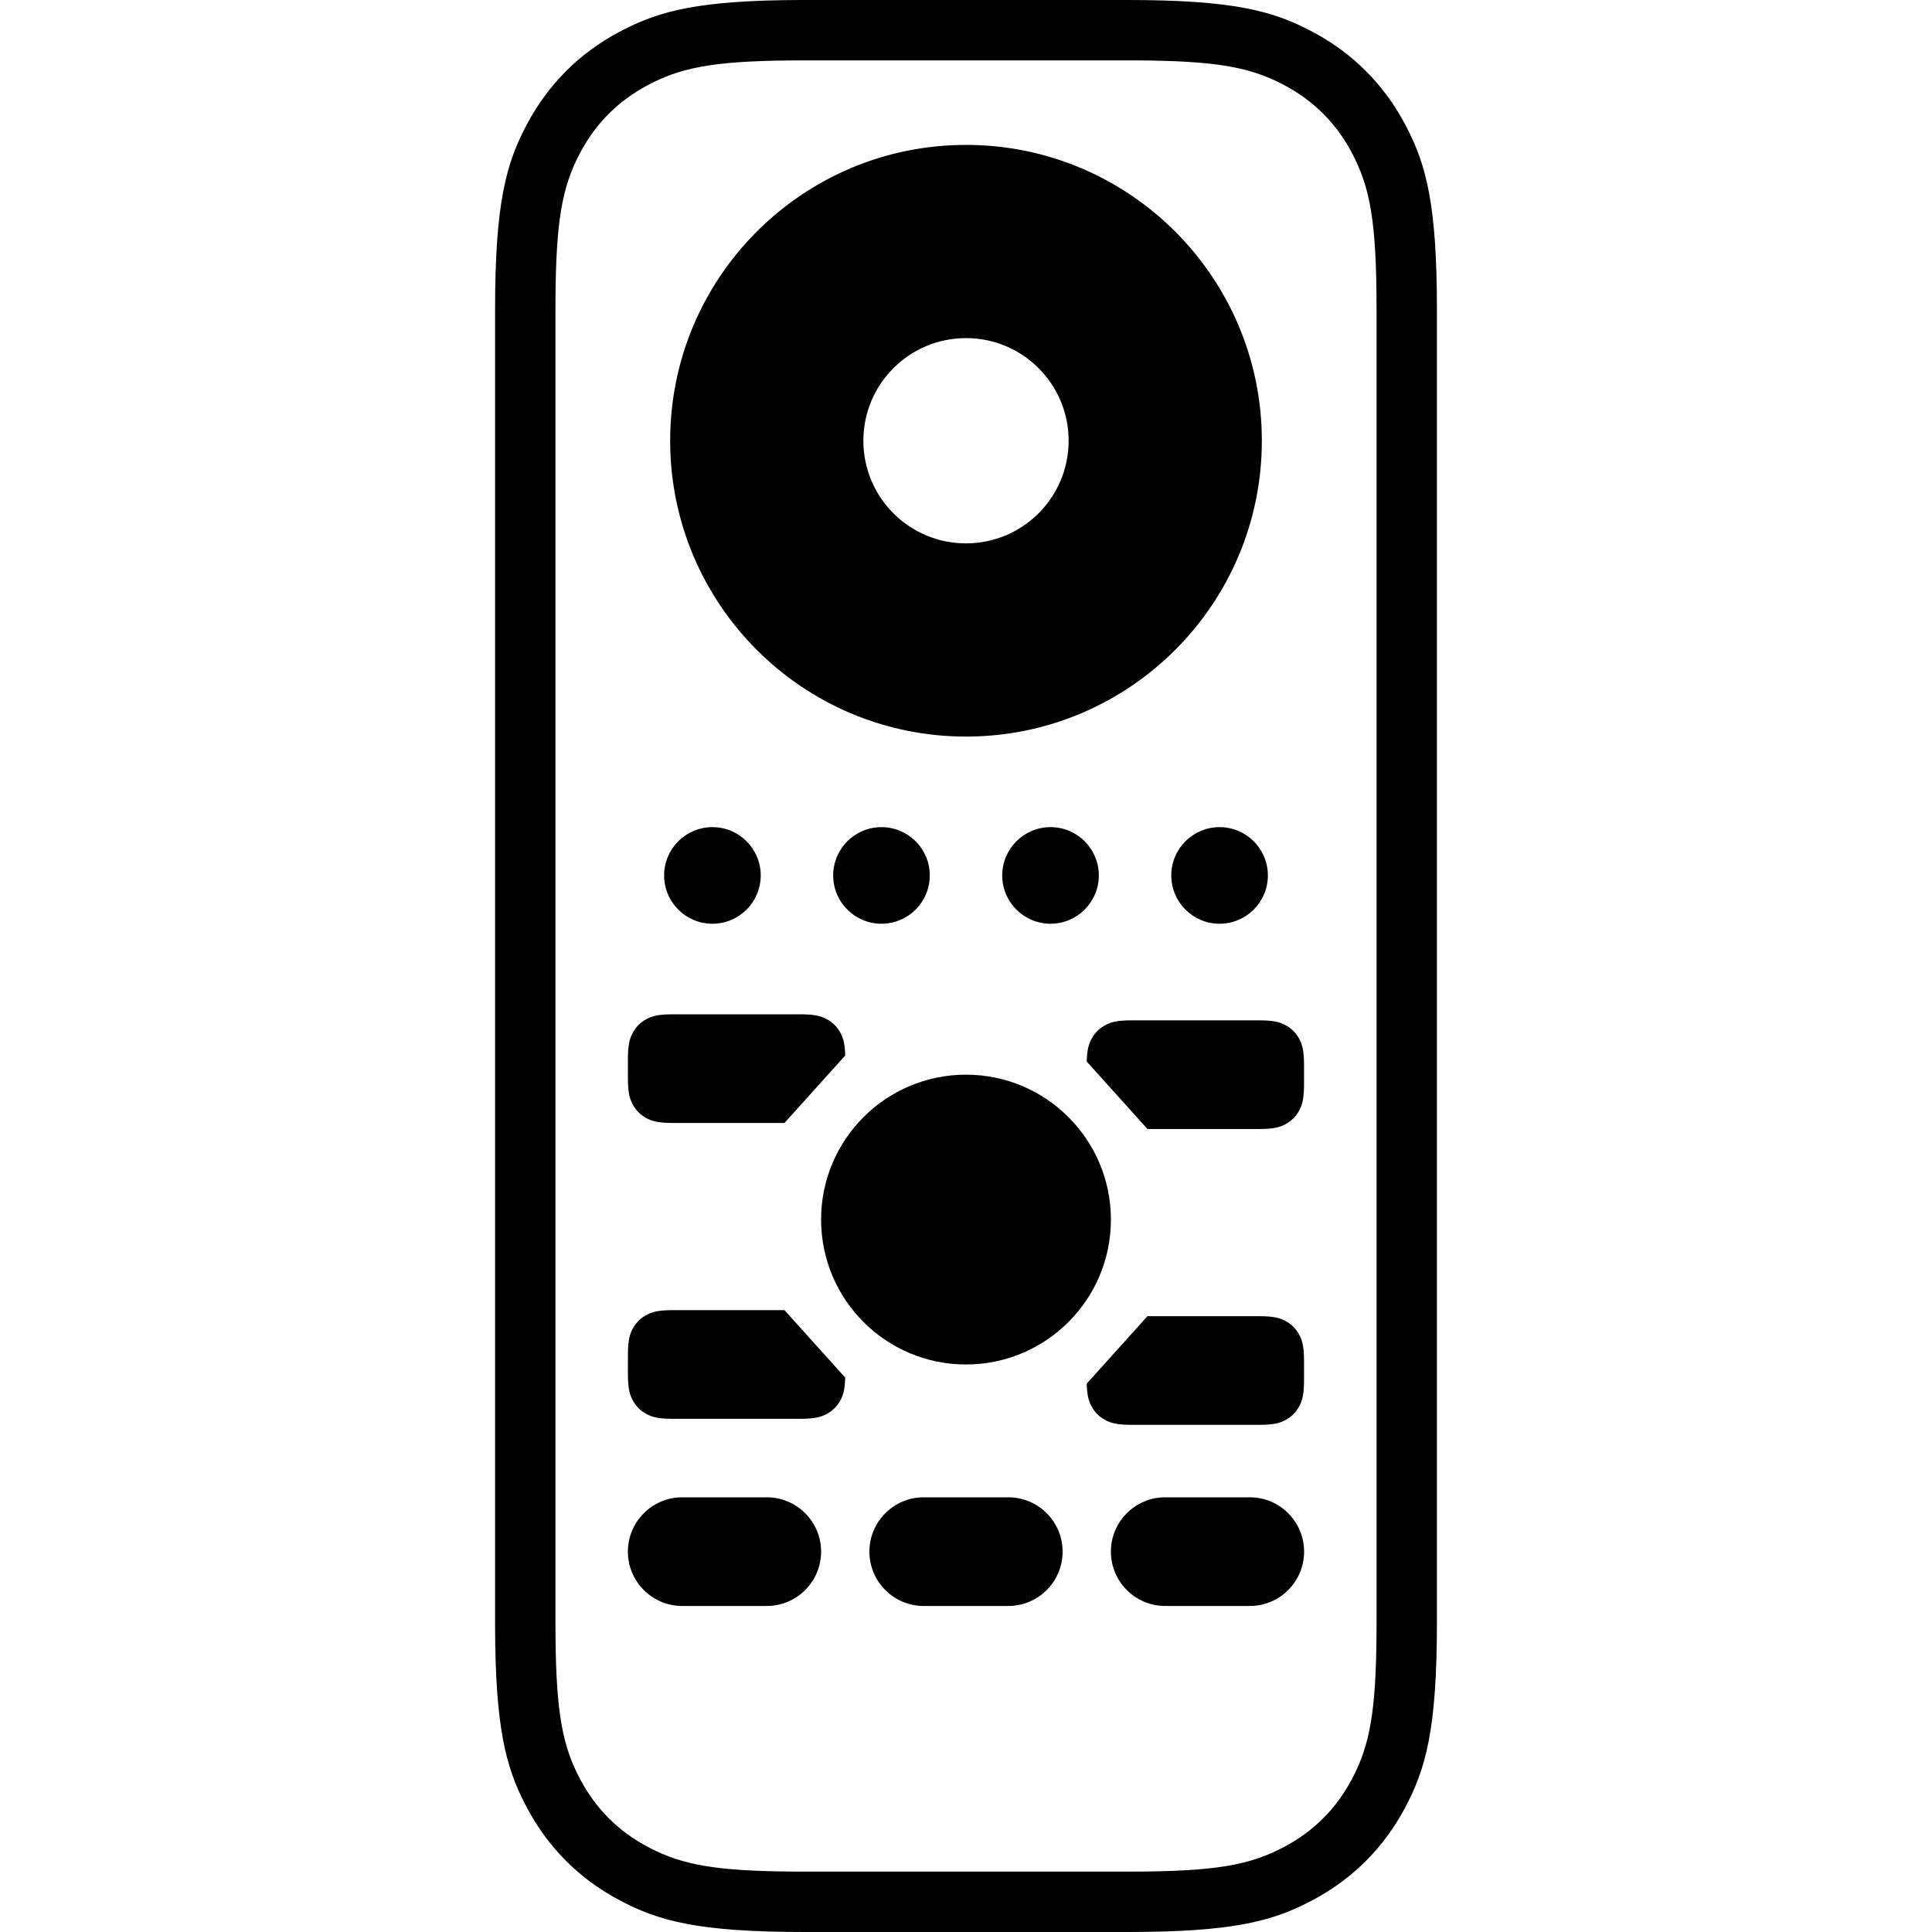 <?xml version="1.0" encoding="UTF-8"?>
<svg width="320px" height="320px" viewBox="0 0 320 320" version="1.1" xmlns="http://www.w3.org/2000/svg" xmlns:xlink="http://www.w3.org/1999/xlink">
    <title>images / ZG2819S-RGBW</title>
    <g id="images-/-ZG2819S-RGBW" stroke="none" stroke-width="1" fill="none" fill-rule="evenodd">
        <path d="M217.537,5.343 C224.055,8.829 229.171,13.945 232.657,20.463 L233.02,21.154 C236.272,27.452 238,34.077 238,51.278 L238,268.722 C238,286.553 236.143,293.018 232.657,299.537 C229.171,306.055 224.055,311.171 217.537,314.657 L216.846,315.02 C210.548,318.272 203.923,320 186.722,320 L133.278,320 C115.447,320 108.982,318.143 102.463,314.657 C95.945,311.171 90.829,306.055 87.343,299.537 L86.975,298.838 C83.766,292.619 82.042,286.077 82,269.347 L82,51.278 C82,33.447 83.857,26.982 87.343,20.463 C90.829,13.945 95.945,8.829 102.463,5.343 L103.162,4.975 C109.381,1.766 115.923,0.042 132.653,0 L186.722,0 C204.553,0 211.018,1.857 217.537,5.343 Z M186.722,10 L132.678,10 L130.86,10.011 C117.883,10.134 112.625,11.248 107.179,14.161 C102.403,16.715 98.715,20.403 96.161,25.179 L95.905,25.666 C93.145,31.019 92.092,36.452 92.006,49.457 L92,51.278 L92,269.322 L92.011,271.14 C92.134,284.117 93.248,289.375 96.161,294.821 C98.715,299.597 102.403,303.285 107.179,305.839 L107.666,306.095 C113.019,308.855 118.452,309.908 131.457,309.994 L133.278,310 L186.722,310 C201.469,310 207.06,308.92 212.821,305.839 C217.597,303.285 221.285,299.597 223.839,294.821 L224.095,294.334 C226.855,288.981 227.908,283.548 227.994,270.543 L228,268.722 L228,51.278 C228,36.531 226.92,30.94 223.839,25.179 C221.285,20.403 217.597,16.715 212.821,14.161 L212.334,13.905 C206.981,11.145 201.548,10.092 188.543,10.006 L186.722,10 Z M127,248 C131.971,248 136,252.029 136,257 C136,261.971 131.971,266 127,266 L113,266 C108.029,266 104,261.971 104,257 C104,252.029 108.029,248 113,248 L127,248 Z M167,248 C171.971,248 176,252.029 176,257 C176,261.971 171.971,266 167,266 L153,266 C148.029,266 144,261.971 144,257 C144,252.029 148.029,248 153,248 L167,248 Z M207,248 C211.971,248 216,252.029 216,257 C216,261.971 211.971,266 207,266 L193,266 C188.029,266 184,261.971 184,257 C184,252.029 188.029,248 193,248 L207,248 Z M208.464,218 C210.942,218 211.945,218.278 212.922,218.801 C213.9,219.324 214.667,220.092 215.19,221.069 C215.691,222.005 215.967,222.963 215.99,225.213 L215.992,228.472 C215.992,230.95 215.713,231.953 215.19,232.931 C214.667,233.908 213.9,234.676 212.922,235.199 C211.987,235.699 211.029,235.975 208.779,235.998 L187.519,236 C185.042,236 184.039,235.722 183.061,235.199 C182.083,234.676 181.316,233.908 180.793,232.931 C180.322,232.05 180.05,231.149 180,229.17 L190.058,218 L208.464,218 Z M129.934,217 L139.992,228.17 C139.942,230.149 139.669,231.05 139.199,231.931 C138.676,232.908 137.908,233.676 136.931,234.199 C135.995,234.699 135.037,234.975 132.787,234.998 L132.472,235 L111.213,234.998 C108.963,234.975 108.005,234.699 107.069,234.199 C106.092,233.676 105.324,232.908 104.801,231.931 C104.301,230.995 104.025,230.037 104.002,227.787 L104,227.472 L104.002,224.213 C104.025,221.963 104.301,221.005 104.801,220.069 C105.324,219.092 106.092,218.324 107.069,217.801 C108.005,217.301 108.963,217.025 111.213,217.002 L111.528,217 L129.934,217 Z M160,178 C173.255,178 184,188.745 184,202 C184,215.255 173.255,226 160,226 C146.745,226 136,215.255 136,202 C136,188.745 146.745,178 160,178 Z M187.519,169 L208.779,169.002 C211.029,169.025 211.987,169.301 212.922,169.801 C213.9,170.324 214.667,171.092 215.19,172.069 C215.691,173.005 215.967,173.963 215.99,176.213 L215.992,176.528 L215.99,179.787 C215.967,182.037 215.691,182.995 215.19,183.931 C214.667,184.908 213.9,185.676 212.922,186.199 C211.987,186.699 211.029,186.975 208.779,186.998 L208.464,187 L190.058,187 L180,175.83 C180.05,173.851 180.322,172.95 180.793,172.069 C181.316,171.092 182.083,170.324 183.061,169.801 C184.039,169.278 185.042,169 187.519,169 Z M132.472,168 C134.95,168 135.953,168.278 136.931,168.801 C137.908,169.324 138.676,170.092 139.199,171.069 C139.669,171.95 139.942,172.851 139.992,174.83 L129.934,186 L111.528,186 C109.05,186 108.047,185.722 107.069,185.199 C106.092,184.676 105.324,183.908 104.801,182.931 C104.301,181.995 104.025,181.037 104.002,178.787 L104,175.528 C104,173.05 104.278,172.047 104.801,171.069 C105.324,170.092 106.092,169.324 107.069,168.801 C108.005,168.301 108.963,168.025 111.213,168.002 L132.472,168 Z M118,137 C122.418,137 126,140.582 126,145 C126,149.418 122.418,153 118,153 C113.582,153 110,149.418 110,145 C110,140.582 113.582,137 118,137 Z M146,137 C150.418,137 154,140.582 154,145 C154,149.418 150.418,153 146,153 C141.582,153 138,149.418 138,145 C138,140.582 141.582,137 146,137 Z M174,137 C178.418,137 182,140.582 182,145 C182,149.418 178.418,153 174,153 C169.582,153 166,149.418 166,145 C166,140.582 169.582,137 174,137 Z M202,137 C206.418,137 210,140.582 210,145 C210,149.418 206.418,153 202,153 C197.582,153 194,149.418 194,145 C194,140.582 197.582,137 202,137 Z M160,24 C187.062,24 209,45.938 209,73 C209,100.062 187.062,122 160,122 C132.938,122 111,100.062 111,73 C111,45.938 132.938,24 160,24 Z M160,56 C150.611,56 143,63.611 143,73 C143,82.389 150.611,90 160,90 C169.389,90 177,82.389 177,73 C177,63.611 169.389,56 160,56 Z" id="Combined-Shape" fill="#000000"></path>
    </g>
</svg>